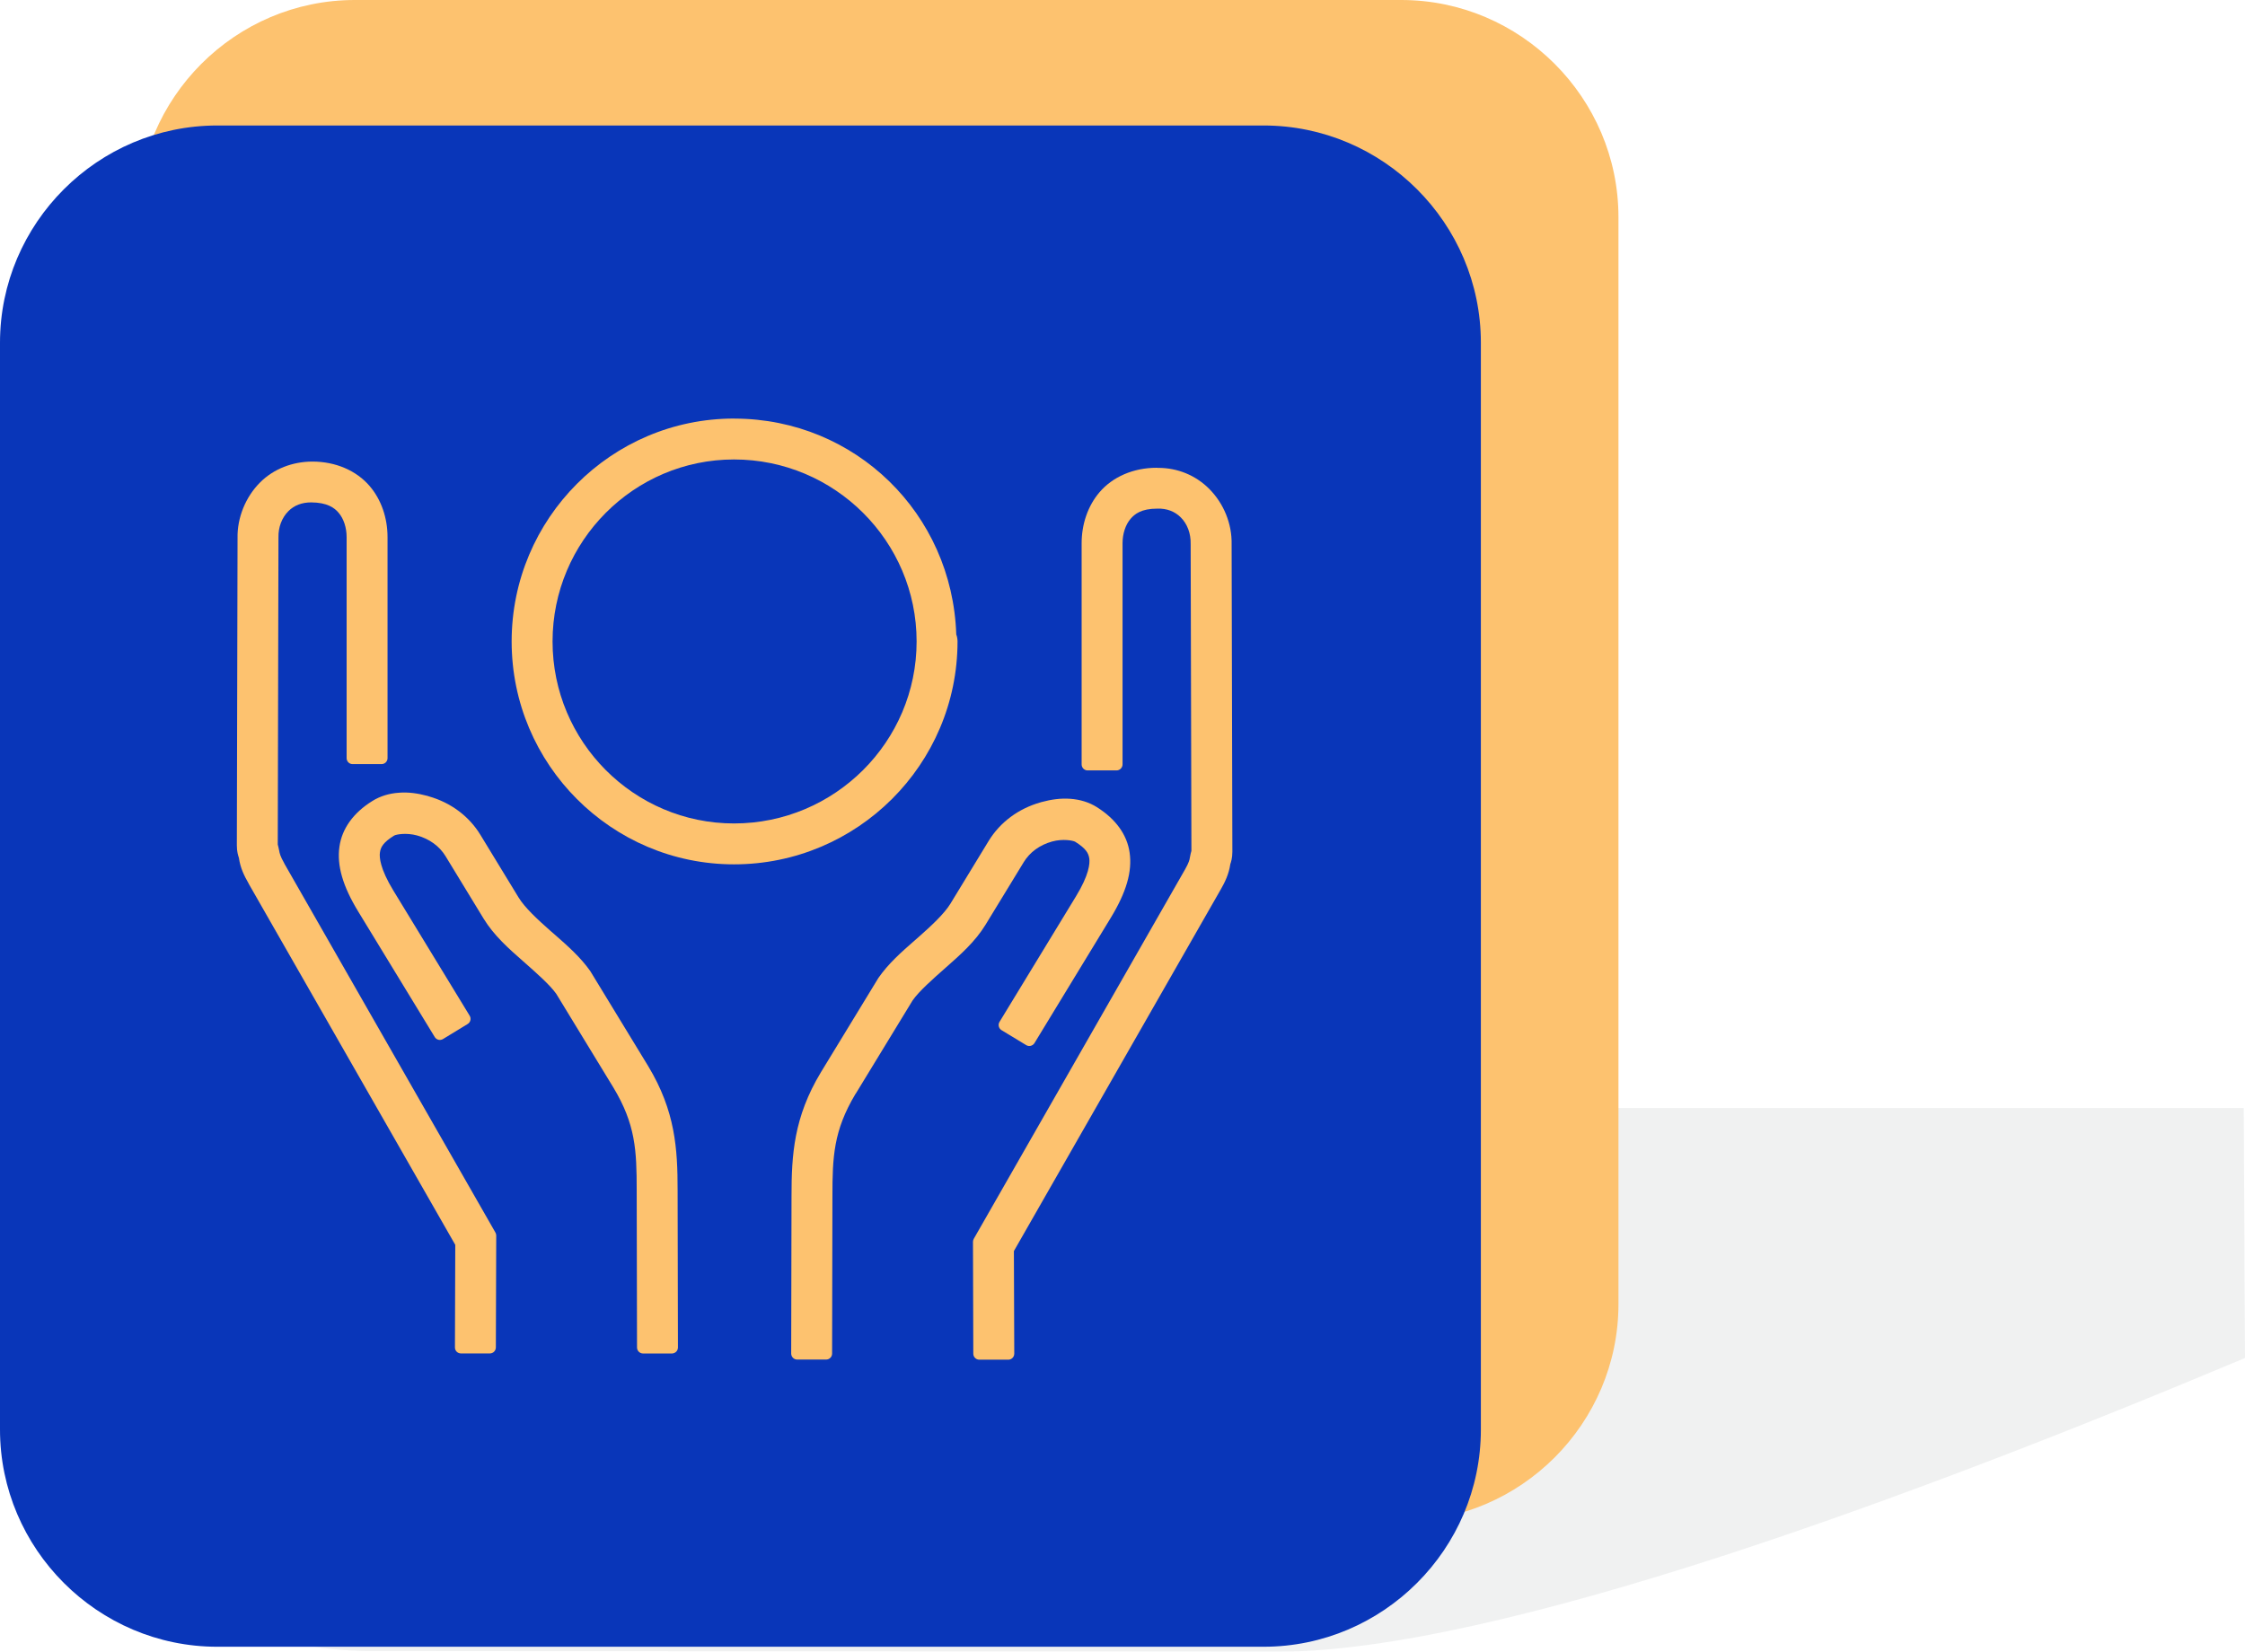 <?xml version="1.0" encoding="utf-8"?>
<!-- Generator: Adobe Illustrator 16.0.0, SVG Export Plug-In . SVG Version: 6.00 Build 0)  -->
<!DOCTYPE svg PUBLIC "-//W3C//DTD SVG 1.1//EN" "http://www.w3.org/Graphics/SVG/1.1/DTD/svg11.dtd">
<svg version="1.1" id="Layer_1" xmlns="http://www.w3.org/2000/svg" xmlns:xlink="http://www.w3.org/1999/xlink" x="0px" y="0px"
	 width="47.792px" height="35.169px" viewBox="0 0 47.792 35.169" enable-background="new 0 0 47.792 35.169" xml:space="preserve">
<g>
	<defs>
		<rect id="SVGID_1_" width="47.792" height="35.169"/>
	</defs>
	<clipPath id="SVGID_2_">
		<use xlink:href="#SVGID_1_"  overflow="visible"/>
	</clipPath>
	<g clip-path="url(#SVGID_2_)">
		<defs>
			<rect id="SVGID_3_" width="47.792" height="35.169"/>
		</defs>
		<clipPath id="SVGID_4_">
			<use xlink:href="#SVGID_3_"  overflow="visible"/>
		</clipPath>
		<g opacity="0.06" clip-path="url(#SVGID_4_)">
			<g>
				<defs>
					<rect id="SVGID_5_" x="5.616" y="23.592" width="42.176" height="11.577"/>
				</defs>
				<clipPath id="SVGID_6_">
					<use xlink:href="#SVGID_5_"  overflow="visible"/>
				</clipPath>
				<path clip-path="url(#SVGID_6_)" fill="#061715" d="M47.765,23.592H26.354c-2.217-0.04-5.225,1.307-6.683,2.161L9.529,31.697
					l-3.124,1.832c-1.458,0.854-0.837,1.586,1.381,1.625l19.417,0.015c4.682,0,13.619-3.324,20.589-6.254"/>
			</g>
		</g>
		<path clip-path="url(#SVGID_4_)" fill="#FDC26F" d="M29.829,0H7.554C5.009,0,2.929,2.082,2.929,4.625v17.691v5.451
			c0,2.543,2.081,4.625,4.625,4.625h22.275c2.544,0,4.625-2.082,4.625-4.625v-5.451V4.625C34.454,2.082,32.373,0,29.829,0"/>
		<path clip-path="url(#SVGID_4_)" fill="#0936B9" d="M26.9,2.672H4.625C2.082,2.672,0,4.753,0,7.297v17.691v5.45
			c0,2.544,2.082,4.625,4.625,4.625H26.9c2.544,0,4.625-2.081,4.625-4.625v-5.45V7.297C31.525,4.753,29.444,2.672,26.9,2.672"/>
		<path clip-path="url(#SVGID_4_)" fill="#FDC26F" d="M13.8,22.702l-1.234-2.025c-0.207-0.295-0.488-0.542-0.759-0.78l-0.087-0.075
			c-0.276-0.244-0.55-0.498-0.68-0.712l-0.813-1.334c-0.241-0.397-0.632-0.688-1.099-0.82c-0.007-0.003-0.013-0.005-0.019-0.007
			c-0.217-0.059-0.421-0.086-0.615-0.07c-0.213,0.014-0.404,0.074-0.569,0.177c-0.403,0.251-0.645,0.587-0.699,0.972
			c-0.057,0.402,0.071,0.842,0.402,1.384l1.627,2.669c0.018,0.029,0.046,0.05,0.079,0.058c0.032,0.008,0.068,0.002,0.096-0.015
			l0.526-0.321c0.06-0.037,0.079-0.115,0.043-0.175l-1.627-2.669c-0.281-0.462-0.299-0.705-0.284-0.808
			c0.016-0.115,0.072-0.216,0.3-0.358c0.043-0.027,0.261-0.067,0.491-0.004c0.261,0.072,0.476,0.228,0.604,0.438l0.813,1.334
			c0.218,0.357,0.535,0.639,0.848,0.913c0.278,0.245,0.565,0.498,0.699,0.689l1.213,1.99c0.474,0.785,0.498,1.343,0.498,2.187
			l0.007,3.352c0,0.069,0.058,0.127,0.128,0.127h0.615c0.034,0,0.067-0.015,0.091-0.038c0.024-0.024,0.037-0.058,0.037-0.09
			l-0.007-3.35C14.425,24.464,14.378,23.66,13.8,22.702"/>
		<path clip-path="url(#SVGID_4_)" fill="#FDC26F" d="M6.058,18.396c-0.003-0.007-0.006-0.014-0.01-0.021
			c-0.083-0.145-0.096-0.211-0.104-0.259c-0.014-0.07-0.025-0.113-0.031-0.135l0.015-6.538c-0.005-0.218,0.073-0.422,0.213-0.561
			c0.122-0.122,0.286-0.185,0.485-0.185c0.339,0.003,0.492,0.114,0.581,0.219c0.11,0.127,0.172,0.318,0.172,0.522v4.705
			c0,0.07,0.057,0.127,0.128,0.127h0.615c0.071,0,0.128-0.057,0.128-0.127v-4.705c0-0.414-0.134-0.799-0.379-1.087
			C7.589,10.02,7.146,9.829,6.654,9.828c-0.005,0-0.009,0-0.013,0c-0.41,0.003-0.811,0.151-1.103,0.443
			c-0.31,0.309-0.49,0.753-0.481,1.186l-0.015,6.545c0,0.132,0.028,0.217,0.044,0.264c0.029,0.212,0.113,0.382,0.201,0.535
			c0.001,0.003,0.003,0.006,0.004,0.009c0.003,0.007,0.008,0.016,0.013,0.023c0.001,0.002,0.002,0.004,0.003,0.006l4.385,7.667
			l-0.007,2.184c0,0.034,0.013,0.066,0.037,0.091c0.024,0.023,0.057,0.037,0.09,0.037h0.616c0.07,0,0.127-0.057,0.128-0.127
			l0.008-2.384c0-0.021-0.006-0.044-0.017-0.063L6.058,18.396z"/>
		<path clip-path="url(#SVGID_4_)" fill="#FDC26F" d="M21.793,18.358c0.129-0.213,0.344-0.369,0.604-0.44
			c0.23-0.064,0.448-0.021,0.492,0.005c0.229,0.143,0.283,0.242,0.3,0.356c0.015,0.104-0.003,0.348-0.285,0.809l-1.626,2.67
			c-0.018,0.029-0.023,0.063-0.015,0.097c0.008,0.033,0.029,0.061,0.057,0.079l0.526,0.319c0.058,0.036,0.137,0.019,0.176-0.043
			l1.625-2.669c0.331-0.544,0.458-0.982,0.401-1.384c-0.053-0.383-0.296-0.719-0.699-0.972c-0.164-0.103-0.354-0.162-0.568-0.177
			c-0.195-0.014-0.398,0.012-0.615,0.071c-0.006,0.002-0.012,0.004-0.018,0.006c-0.469,0.133-0.859,0.424-1.101,0.82l-0.813,1.335
			c-0.132,0.217-0.417,0.481-0.679,0.712l-0.095,0.083c-0.269,0.236-0.546,0.479-0.76,0.787l-1.225,2.01
			c-0.578,0.958-0.625,1.761-0.625,2.639l-0.007,3.349c0,0.034,0.014,0.067,0.038,0.091c0.024,0.024,0.056,0.037,0.09,0.037h0.616
			c0.07,0,0.127-0.056,0.127-0.127l0.007-3.351c0-0.841,0.024-1.396,0.489-2.175c0.004-0.003,0.007-0.008,0.01-0.013l1.208-1.981
			c0.139-0.199,0.427-0.452,0.706-0.699c0.308-0.271,0.626-0.552,0.845-0.91L21.793,18.358z"/>
		<path clip-path="url(#SVGID_4_)" fill="#FDC26F" d="M26.219,11.594c0.01-0.441-0.167-0.874-0.479-1.187
			c-0.289-0.288-0.672-0.445-1.084-0.445h-0.01C24.638,9.961,24.63,9.96,24.622,9.96c-0.491,0-0.936,0.191-1.218,0.524
			c-0.244,0.287-0.378,0.673-0.378,1.086v4.706c0,0.07,0.057,0.128,0.127,0.128h0.616c0.07,0,0.128-0.058,0.128-0.128V11.57
			c0-0.205,0.062-0.395,0.17-0.522c0.086-0.101,0.227-0.218,0.569-0.218c0.202-0.007,0.372,0.059,0.498,0.184
			c0.141,0.139,0.218,0.343,0.213,0.569l0.016,6.534c-0.011,0.035-0.021,0.079-0.03,0.129c-0.001,0.005-0.006,0.03-0.007,0.036
			c-0.002,0.017-0.016,0.086-0.096,0.226l-4.5,7.869c-0.011,0.02-0.017,0.041-0.017,0.063l0.007,2.384
			c0,0.07,0.058,0.127,0.128,0.127h0.616c0.034,0,0.066-0.013,0.09-0.037s0.038-0.057,0.038-0.091l-0.008-2.185l4.385-7.667
			c0.002-0.003,0.003-0.006,0.005-0.01c0.005-0.006,0.008-0.013,0.011-0.018c0-0.001,0.001-0.002,0.002-0.003
			c0.088-0.154,0.174-0.327,0.204-0.54c0.016-0.046,0.044-0.131,0.044-0.265L26.219,11.594z"/>
		<path clip-path="url(#SVGID_4_)" fill="#FDC26F" d="M20.384,13.658c0-0.052-0.009-0.103-0.027-0.15
			c-0.085-2.574-2.149-4.587-4.715-4.595c-0.005-0.001-0.011-0.001-0.016-0.001c-2.61,0-4.734,2.129-4.734,4.746
			c0,2.617,2.124,4.746,4.734,4.746C18.25,18.404,20.384,16.275,20.384,13.658 M15.626,9.783c2.143,0,3.887,1.738,3.887,3.875
			c0,2.137-1.744,3.875-3.887,3.875c-2.13,0-3.863-1.738-3.863-3.875C11.763,11.521,13.497,9.783,15.626,9.783"/>
	</g>
</g>
</svg>
